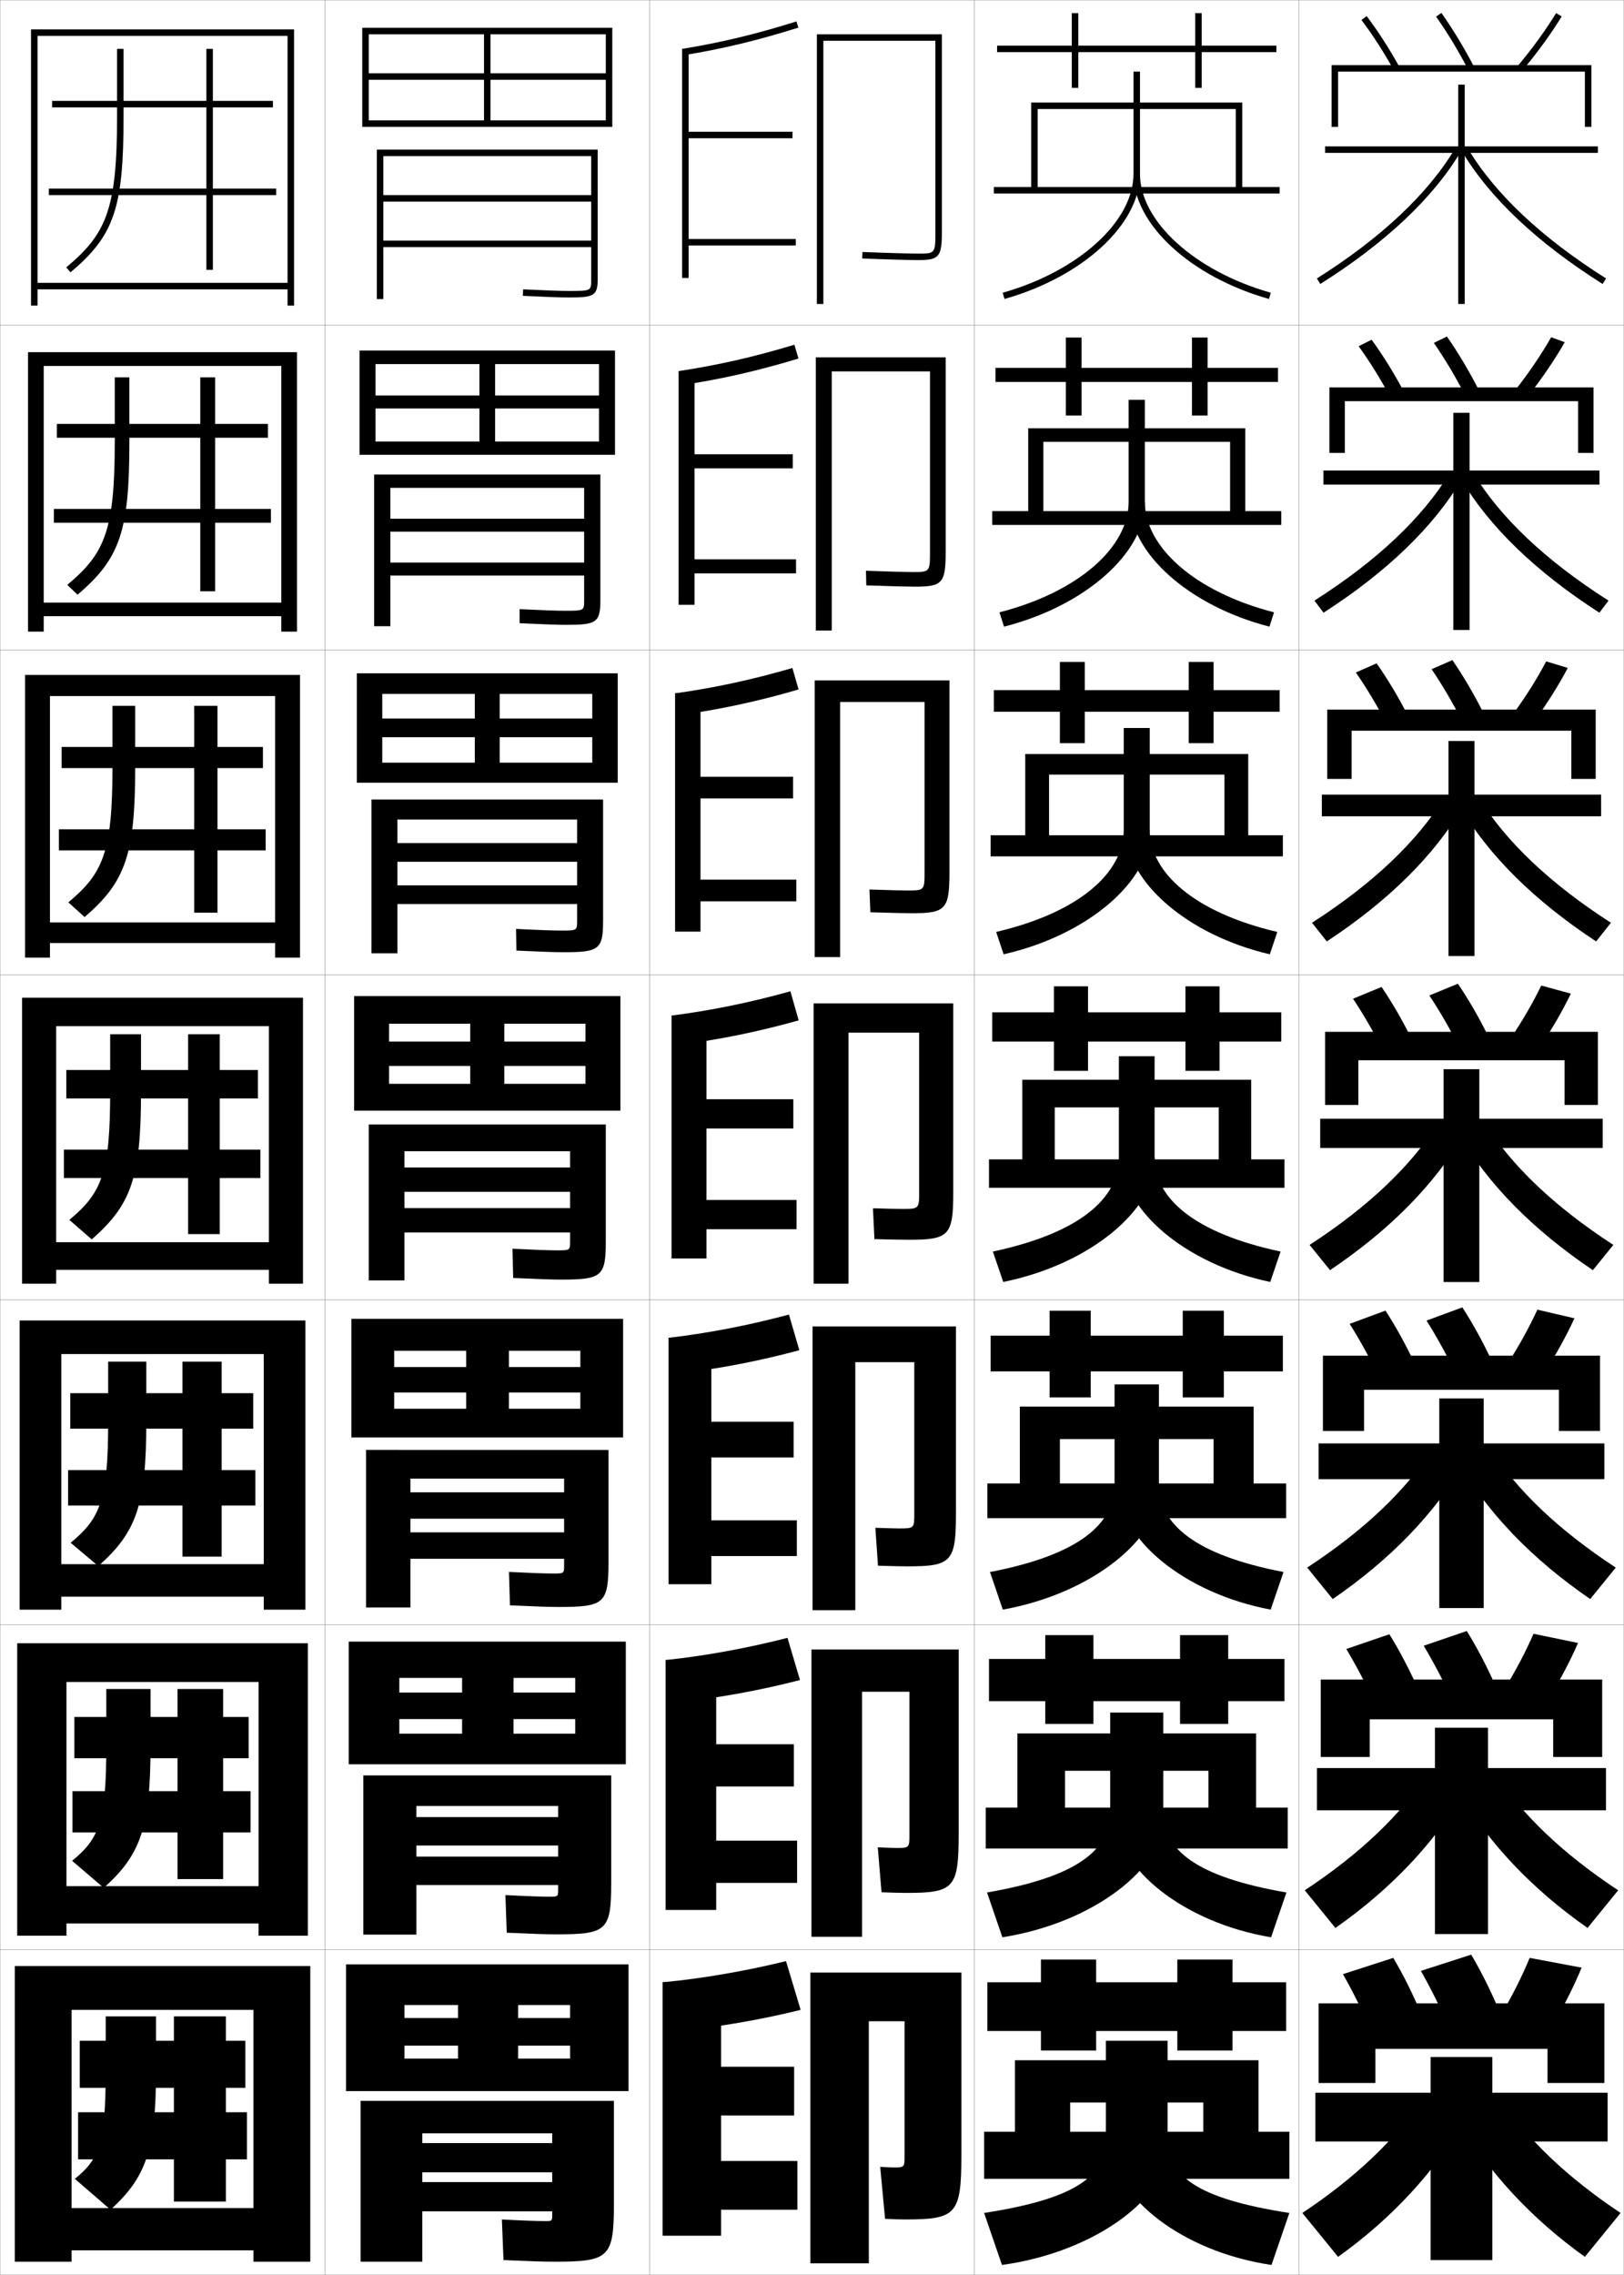 <?xml version="1.0" encoding="utf-8"?>
<!-- Generator: Adobe Illustrator 11 Build 225, SVG Export Plug-In . SVG Version: 6.0.0 Build 78)  -->
<!DOCTYPE svg PUBLIC "-//W3C//DTD SVG 1.0//EN"    "http://www.w3.org/TR/2001/REC-SVG-20010904/DTD/svg10.dtd">
<svg  xmlns="http://www.w3.org/2000/svg" xmlns:xlink="http://www.w3.org/1999/xlink" xmlns:a="http://ns.adobe.com/AdobeSVGViewerExtensions/3.0/"
	 width="500.1" height="700.1" viewBox="0 0 500.1 700.1"
	 overflow="visible" enable-background="new 0 0 500.1 700.1" xml:space="preserve">
		<g id="glyphs">
			<g>
				<rect x="0.05" y="0.05" fill="none" stroke="#999999" stroke-width="0.1" width="100" height="100"/> 
				<rect x="0.05" y="100.05" fill="none" stroke="#999999" stroke-width="0.1" width="100" height="100"/> 
				<rect x="0.05" y="200.05" fill="none" stroke="#999999" stroke-width="0.1" width="100" height="100"/> 
				<rect x="0.05" y="300.05" fill="none" stroke="#999999" stroke-width="0.1" width="100" height="100"/> 
				<rect x="0.05" y="400.05" fill="none" stroke="#999999" stroke-width="0.1" width="100" height="100"/> 
				<rect x="0.05" y="500.05" fill="none" stroke="#999999" stroke-width="0.1" width="100" height="100"/> 
				<rect x="0.05" y="600.05" fill="none" stroke="#999999" stroke-width="0.1" width="100" height="100"/> 
				<rect x="100.05" y="0.05" fill="none" stroke="#999999" stroke-width="0.1" width="100" height="100"/> 
				<rect x="100.05" y="100.05" fill="none" stroke="#999999" stroke-width="0.1" width="100" height="100"/> 
				<rect x="100.05" y="200.05" fill="none" stroke="#999999" stroke-width="0.1" width="100" height="100"/> 
				<rect x="100.05" y="300.05" fill="none" stroke="#999999" stroke-width="0.1" width="100" height="100"/> 
				<rect x="100.05" y="400.05" fill="none" stroke="#999999" stroke-width="0.1" width="100" height="100"/> 
				<rect x="100.05" y="500.05" fill="none" stroke="#999999" stroke-width="0.1" width="100" height="100"/> 
				<rect x="100.05" y="600.05" fill="none" stroke="#999999" stroke-width="0.1" width="100" height="100"/> 
				<rect x="200.05" y="0.05" fill="none" stroke="#999999" stroke-width="0.1" width="100" height="100"/> 
				<rect x="200.05" y="100.05" fill="none" stroke="#999999" stroke-width="0.1" width="100" height="100"/> 
				<rect x="200.05" y="200.05" fill="none" stroke="#999999" stroke-width="0.1" width="100" height="100"/> 
				<rect x="200.05" y="300.05" fill="none" stroke="#999999" stroke-width="0.1" width="100" height="100"/> 
				<rect x="200.05" y="400.05" fill="none" stroke="#999999" stroke-width="0.1" width="100" height="100"/> 
				<rect x="200.05" y="500.05" fill="none" stroke="#999999" stroke-width="0.1" width="100" height="100"/> 
				<rect x="200.05" y="600.05" fill="none" stroke="#999999" stroke-width="0.1" width="100" height="100"/> 
				<rect x="300.05" y="0.05" fill="none" stroke="#999999" stroke-width="0.1" width="100" height="100"/> 
				<rect x="300.05" y="100.05" fill="none" stroke="#999999" stroke-width="0.1" width="100" height="100"/> 
				<rect x="300.05" y="200.05" fill="none" stroke="#999999" stroke-width="0.1" width="100" height="100"/> 
				<rect x="300.05" y="300.05" fill="none" stroke="#999999" stroke-width="0.1" width="100" height="100"/> 
				<rect x="300.05" y="400.05" fill="none" stroke="#999999" stroke-width="0.1" width="100" height="100"/> 
				<rect x="300.05" y="500.05" fill="none" stroke="#999999" stroke-width="0.1" width="100" height="100"/> 
				<rect x="300.05" y="600.05" fill="none" stroke="#999999" stroke-width="0.1" width="100" height="100"/> 
				<rect x="400.05" y="0.05" fill="none" stroke="#999999" stroke-width="0.1" width="100" height="100"/> 
				<rect x="400.05" y="100.05" fill="none" stroke="#999999" stroke-width="0.1" width="100" height="100"/> 
				<rect x="400.05" y="200.05" fill="none" stroke="#999999" stroke-width="0.1" width="100" height="100"/> 
				<rect x="400.05" y="300.05" fill="none" stroke="#999999" stroke-width="0.1" width="100" height="100"/> 
				<rect x="400.05" y="400.05" fill="none" stroke="#999999" stroke-width="0.1" width="100" height="100"/> 
				<rect x="400.05" y="500.05" fill="none" stroke="#999999" stroke-width="0.1" width="100" height="100"/> 
				<rect x="400.05" y="600.05" fill="none" stroke="#999999" stroke-width="0.1" width="100" height="100"/> 
			</g>
			<g>
				<polygon points="393.05,14.05 370.05,14.05 370.05,4.05 368.05,4.05 
					368.05,14.05 332.05,14.05 332.05,4.05 330.05,4.05 330.05,14.05 
					307.05,14.05 307.05,16.05 330.05,16.05 330.05,27.05 332.05,27.05 
					332.05,16.05 368.05,16.05 368.05,27.05 370.05,27.05 370.05,16.05 
					393.05,16.05 "/>
				<polygon points="306.55,113.216 306.55,117.549 328.216,117.549 328.216,127.883 
					333.05,127.883 333.05,117.549 367.05,117.549 367.05,127.883 371.883,127.883 
					371.883,117.549 393.55,117.549 393.55,113.216 371.883,113.216 371.883,103.883 
					367.05,103.883 367.05,113.216 333.05,113.216 333.05,103.883 328.216,103.883 
					328.216,113.216 "/>
				<polygon points="306.05,212.383 306.05,219.05 326.383,219.05 326.383,228.716 
					334.05,228.716 334.05,219.05 366.05,219.05 366.05,228.716 373.717,228.716 
					373.717,219.05 394.05,219.05 394.05,212.383 373.717,212.383 373.717,203.716 
					366.05,203.716 366.05,212.383 334.05,212.383 334.05,203.716 326.383,203.716 
					326.383,212.383 "/>
				<polygon points="305.55,311.55 305.55,320.55 324.55,320.55 324.55,329.55 
					335.05,329.55 335.05,320.55 365.05,320.55 365.05,329.55 375.55,329.55 
					375.55,320.55 394.55,320.55 394.55,311.55 375.55,311.55 375.55,303.55 
					365.05,303.55 365.05,311.55 335.05,311.55 335.05,303.55 324.55,303.55 
					324.55,311.55 "/>
				<polygon points="305.05,411.05 305.05,422.05 323.216,422.05 323.216,430.05 
					335.883,430.05 335.883,422.05 364.216,422.05 364.216,430.05 376.883,430.05 
					376.883,422.05 395.05,422.05 395.05,411.05 376.883,411.05 376.883,403.383 
					364.216,403.383 364.216,411.05 335.883,411.05 335.883,403.383 323.216,403.383 
					323.216,411.05 "/>
				<polygon points="304.55,510.55 304.55,523.55 321.883,523.55 321.883,530.55 
					336.717,530.55 336.717,523.55 363.383,523.55 363.383,530.55 378.217,530.55 
					378.217,523.55 395.55,523.55 395.55,510.55 378.217,510.55 378.217,503.217 
					363.383,503.217 363.383,510.55 336.717,510.55 336.717,503.217 321.883,503.217 
					321.883,510.55 "/>
				<polygon points="396.05,610.05 379.55,610.05 379.55,603.05 362.55,603.05 
					362.55,610.05 337.55,610.05 337.55,603.05 320.55,603.05 320.55,610.05 
					304.05,610.05 304.05,625.05 320.55,625.05 320.55,631.05 337.55,631.05 
					337.55,625.05 362.55,625.05 362.55,631.05 379.55,631.05 379.55,625.05 
					396.05,625.05 "/>
			</g>
			<g>
				<g>
					<polygon points="306.05,57.55 306.05,59.55 394.05,59.55 394.05,57.55 
						382.55,57.55 382.55,31.55 317.55,31.55 317.55,57.55 319.55,57.55 
						319.55,33.55 380.55,33.55 380.55,57.55 "/>
					<path d="M349.05,22.05v31.5c0,14.572-16.937,29.939-40.272,36.538l0.545,1.924
						c24.179-6.837,41.728-23.013,41.728-38.462v-31.5H349.05z"/>
					<path d="M349.05,53.55c0,15.449,17.549,31.625,41.728,38.462l0.544-1.925
						c-23.335-6.598-40.271-21.964-40.271-36.537H349.05z"/>
				</g>
				<g>
					<polygon points="394.55,161.549 394.55,157.3 383.466,157.3 383.466,131.799 
						316.633,131.799 316.633,157.3 321.3,157.3 321.3,135.966 378.8,135.966 
						378.8,157.3 305.55,157.3 305.55,161.549 "/>
					<path d="M347.55,123.049v31.417c0,13.879-15.321,27.69-39.781,33.982l1.425,4.403
						c25.247-6.415,43.356-22.896,43.356-37.968v-31.833H347.55z"/>
					<path d="M390.906,192.851c-24.929-6.409-42.939-22.809-42.939-37.968l4.583-0.417
						c0,13.854,15.349,27.697,39.779,33.981L390.906,192.851z"/>
				</g>
				<g>
					<polygon points="395.05,263.55 395.05,257.05 384.383,257.05 384.383,232.05 
						315.717,232.05 315.717,257.05 323.05,257.05 323.05,238.383 377.05,238.383 
						377.05,257.05 305.05,257.05 305.05,263.55 "/>
					<path d="M346.05,224.05v31.333c0,13.186-13.705,25.44-39.289,31.426l2.305,6.882
						c26.315-5.992,44.984-22.78,44.984-37.475v-32.167H346.05z"/>
					<path d="M391.034,293.691c-25.679-5.981-44.151-22.606-44.151-37.475l7.167-0.833
						c0,13.135,13.762,25.455,39.288,31.426L391.034,293.691z"/>
				</g>
				<g>
					<polygon points="395.55,365.55 395.55,356.8 385.3,356.8 385.3,332.3 
						314.8,332.3 314.8,356.8 324.8,356.8 324.8,340.8 375.3,340.8 
						375.3,356.8 304.55,356.8 304.55,365.55 "/>
					<path d="M344.55,325.05v31.25c0,12.492-12.09,23.19-38.798,28.87l3.185,9.36
						c27.385-5.569,46.613-22.663,46.613-36.98v-32.5H344.55z"/>
					<path d="M391.163,394.53c-26.429-5.553-45.363-22.402-45.363-36.98l9.75-1.25
						c0,12.415,12.174,23.212,38.797,28.87L391.163,394.53z"/>
				</g>
				<g>
					<polygon points="396.05,467.216 396.05,456.55 386.05,456.55 386.05,432.883 
						314.05,432.883 314.05,456.55 326.383,456.55 326.383,442.883 373.717,442.883 
						373.717,456.55 304.05,456.55 304.05,467.216 "/>
					<path d="M343.217,426.05v30.833c0,12.151-10.989,21.644-38.365,26.913l3.956,11.574
						c28.047-5.064,48.075-22.209,48.075-36.487v-32.833H343.217z"/>
					<path d="M391.292,495.37c-26.881-5.062-46.409-21.987-46.409-36.487l12-2
						c0,12.122,11.045,21.656,38.364,26.913L391.292,495.37z"/>
				</g>
				<g>
					<polygon points="396.55,568.883 396.55,556.3 386.8,556.3 386.8,533.467 
						313.3,533.467 313.3,556.3 327.967,556.3 327.967,544.967 372.133,544.967 
						372.133,556.3 303.55,556.3 303.55,568.883 "/>
					<path d="M341.883,527.05v30.417c0,11.81-9.888,20.095-37.933,24.956l4.729,13.787
						c28.709-4.559,49.538-21.754,49.538-35.993v-33.167H341.883z"/>
					<path d="M391.421,596.21c-27.333-4.571-47.454-21.571-47.454-35.993l14.25-2.75
						c0,11.828,9.915,20.101,37.932,24.956L391.421,596.21z"/>
				</g>
				<g>
					<polygon points="397.05,670.55 397.05,656.05 387.55,656.05 387.55,634.05 
						312.55,634.05 312.55,656.05 329.55,656.05 329.55,647.05 370.55,647.05 
						370.55,656.05 303.05,656.05 303.05,670.55 "/>
					<path d="M340.55,628.05v30c0,11.469-8.787,18.548-37.5,23l5.5,16
						c29.371-4.054,51-21.3,51-35.5v-33.5H340.55z"/>
					<path d="M391.55,697.05c-27.785-4.081-48.5-21.156-48.5-35.5l16.5-3.5
						c0,11.535,8.786,18.546,37.5,23L391.55,697.05z"/>
				</g>
			</g>
			<g>
				<g>
					<path d="M36.05,15.05v21c0,28.779-3.523,36.079-15.643,46.233l1.285,1.533
						c13.453-11.272,16.357-19.755,16.357-47.767v-21H36.05z"/>
					<polygon points="85.05,58.05 65.55,58.05 65.55,33.05 84.05,33.05 
						84.05,31.05 65.55,31.05 65.55,15.05 63.55,15.05 63.55,31.05 
						16.05,31.05 16.05,33.05 63.55,33.05 63.55,58.05 15.05,58.05 
						15.05,60.05 63.55,60.05 63.55,83.05 65.55,83.05 65.55,60.05 
						85.05,60.05 "/>
				</g>
				<g>
					<path d="M35.341,116.133v19.917c0,27.475-3.2,34.41-14.619,43.945l3.155,3.027
						c13.026-11.06,15.964-19.503,15.964-46.972v-19.917H35.341z"/>
					<polygon points="83.425,156.633 66.258,156.633 66.258,134.716 82.508,134.716 
						82.508,130.466 66.258,130.466 66.258,116.133 61.674,116.133 61.674,130.466 
						17.508,130.466 17.508,134.716 61.674,134.716 61.674,156.633 16.591,156.633 
						16.591,160.883 61.674,160.883 61.674,181.966 66.258,181.966 66.258,160.883 
						83.425,160.883 "/>
				</g>
				<g>
					<path d="M34.633,217.216v18.833c0,26.17-2.878,32.74-13.595,41.656l5.023,4.521
						c12.6-10.849,15.572-19.251,15.572-46.177v-18.833H34.633z"/>
					<polygon points="81.8,255.216 66.967,255.216 66.967,236.383 80.966,236.383 
						80.966,229.883 66.967,229.883 66.967,217.216 59.8,217.216 59.8,229.883 
						18.967,229.883 18.967,236.383 59.8,236.383 59.8,255.216 18.133,255.216 
						18.133,261.716 59.8,261.716 59.8,280.883 66.967,280.883 66.967,261.716 
						81.8,261.716 "/>
				</g>
				<g>
					<path d="M33.925,318.3v17.75c0,24.865-2.556,31.07-12.571,39.367l6.893,6.016
						c12.173-10.637,15.179-18.999,15.179-45.383v-17.75H33.925z"/>
					<polygon points="80.175,353.8 67.675,353.8 67.675,338.05 79.425,338.05 
						79.425,329.3 67.675,329.3 67.675,318.3 57.925,318.3 57.925,329.3 
						20.425,329.3 20.425,338.05 57.925,338.05 57.925,353.8 19.675,353.8 
						19.675,362.55 57.925,362.55 57.925,379.8 67.675,379.8 67.675,362.55 
						80.175,362.55 "/>
				</g>
			</g>
			<g>
				<g>
					<path d="M33.306,419.05v18.334c0,24.117-2.344,29.825-11.547,37.41l8.512,7.178
						c11.746-10.425,14.786-18.748,14.786-44.588v-18.334H33.306z"/>
					<polygon points="78.639,452.425 68.264,452.425 68.264,439.675 77.973,439.675 
						77.973,428.759 68.264,428.759 68.264,419.05 56.181,419.05 56.181,428.759 
						21.639,428.759 21.639,439.675 56.181,439.675 56.181,452.425 20.972,452.425 
						20.972,463.341 56.181,463.341 56.181,479.05 68.264,479.05 68.264,463.341 
						78.639,463.341 "/>
				</g>
				<g>
					<path d="M32.731,519.8v17.417c0,23.37-2.132,28.581-10.523,35.455l9.756,8.339
						c11.319-10.213,14.393-18.496,14.393-43.794v-17.417H32.731z"/>
					<polygon points="77.148,551.237 68.71,551.237 68.71,541.112 76.564,541.112 
						76.564,528.404 68.71,528.404 68.71,519.8 54.668,519.8 54.668,528.404 
						22.898,528.404 22.898,541.112 54.668,541.112 54.668,551.237 22.314,551.237 
						22.314,563.945 54.668,563.945 54.668,578.3 68.71,578.3 68.71,563.945 
						77.148,563.945 "/>
				</g>
				<g>
					<path d="M32.55,620.55v16.5c0,22.622-1.92,27.337-9.5,33.5l11,9.5
						c10.893-10.001,14-18.244,14-43v-16.5H32.55z"/>
					<polygon points="76.05,650.05 69.55,650.05 69.55,642.55 75.55,642.55 
						75.55,628.05 69.55,628.05 69.55,620.55 53.55,620.55 53.55,628.05 
						24.55,628.05 24.55,642.55 53.55,642.55 53.55,650.05 24.05,650.05 
						24.05,664.55 53.55,664.55 53.55,677.55 69.55,677.55 69.55,664.55 
						76.05,664.55 "/>
				</g>
			</g>
			<g>
				<polygon points="88.55,87.05 11.55,87.05 11.55,89.05 88.55,89.05 
					88.55,94.05 90.55,94.05 90.55,9.05 9.55,9.05 9.55,94.05 
					11.55,94.05 11.55,11.05 88.55,11.05 "/>
				<polygon points="86.633,185.466 13.466,185.466 13.466,189.633 86.633,189.633 
					86.633,194.383 91.466,194.383 91.466,108.383 8.633,108.383 8.633,194.383 
					13.466,194.383 13.466,112.633 86.633,112.633 "/>
				<polygon points="84.716,283.883 15.383,283.883 15.383,290.216 84.716,290.216 
					84.716,294.716 92.383,294.716 92.383,207.716 7.716,207.716 7.716,294.716 
					15.383,294.716 15.383,214.217 84.716,214.217 "/>
				<polygon points="82.8,382.3 17.3,382.3 17.3,390.8 82.8,390.8 
					82.8,395.05 93.3,395.05 93.3,307.05 6.8,307.05 6.8,395.05 
					17.3,395.05 17.3,315.8 82.8,315.8 "/>
				<polygon points="81.216,481.383 18.883,481.383 18.883,491.383 81.216,491.383 
					81.216,495.383 94.05,495.383 94.05,406.383 6.049,406.383 6.049,495.383 
					18.883,495.383 18.883,416.716 81.216,416.716 "/>
				<polygon points="79.633,580.467 20.466,580.467 20.466,591.967 79.633,591.967 
					79.633,595.717 94.8,595.717 94.8,505.717 5.3,505.717 5.3,595.717 
					20.466,595.717 20.466,517.633 79.633,517.633 "/>
				<polygon points="78.05,679.55 22.05,679.55 22.05,692.55 78.05,692.55 
					78.05,696.05 95.55,696.05 95.55,605.05 4.55,605.05 4.55,696.05 
					22.05,696.05 22.05,618.55 78.05,618.55 "/>
			</g>
			<g>
				<g>
					<path d="M419.252,6.152c3.435,4.548,6.866,9.867,9.923,15.382l1.75-0.969
						c-3.102-5.596-6.586-10.997-10.077-15.618L419.252,6.152z"/>
					<path d="M442.234,5.128c3.431,4.837,6.864,10.502,9.929,16.384l1.773-0.924
						c-3.105-5.961-6.588-11.707-10.071-16.617L442.234,5.128z"/>
					<path d="M467.285,20.405l1.529,1.289c4.569-5.426,8.749-11.174,12.088-16.622
						l-1.705-1.045C475.91,9.392,471.791,15.056,467.285,20.405z"/>
					<polygon points="488.05,39.05 490.05,39.05 490.05,20.05 410.05,20.05 
						410.05,39.05 412.05,39.05 412.05,22.05 488.05,22.05 "/>
				</g>
				<g>
					<path d="M428.071,122.122c-2.967-5.528-6.316-10.919-9.686-15.568l3.994-2.008
						c3.431,4.701,6.827,10.163,9.814,15.765L428.071,122.122z"/>
					<path d="M451.23,121.773c-2.973-5.773-6.322-11.395-9.689-16.236l4.017-1.977
						c3.426,4.895,6.82,10.586,9.812,16.432L451.23,121.773z"/>
					<path d="M477.669,103.787l4.178,1.526c-3.068,5.375-6.93,11.066-11.155,16.435
						l-4.033-1.729C470.831,114.712,474.644,109.091,477.669,103.787z"/>
					<polygon points="485.966,139.383 490.717,139.383 490.717,119.216 409.383,119.216 
						409.383,139.383 414.133,139.383 414.133,123.466 485.966,123.466 "/>
				</g>
				<g>
					<path d="M426.969,222.71c-2.878-5.542-6.145-11.004-9.448-15.754l6.392-2.812
						c3.371,4.782,6.678,10.303,9.553,15.913L426.969,222.71z"/>
					<path d="M450.298,222.036c-2.88-5.664-6.147-11.242-9.449-16.088l6.402-2.796
						c3.368,4.878,6.675,10.514,9.551,16.245L450.298,222.036z"/>
					<path d="M476.142,203.546l6.649,2.008c-2.798,5.302-6.341,10.936-10.223,16.248
						l-6.537-2.17C469.872,214.37,473.377,208.792,476.142,203.546z"/>
					<polygon points="483.883,239.716 491.383,239.716 491.383,218.383 408.717,218.383 
						408.717,239.716 416.217,239.716 416.217,224.883 483.883,224.883 "/>
				</g>
				<g>
					<path d="M425.865,323.298c-2.788-5.555-5.972-11.089-9.21-15.94l8.789-3.615
						c3.311,4.862,6.529,10.443,9.29,16.06L425.865,323.298z"/>
					<path d="M449.365,322.298c-2.788-5.555-5.972-11.089-9.21-15.94l8.789-3.615
						c3.311,4.862,6.529,10.443,9.29,16.06L449.365,322.298z"/>
					<path d="M474.614,303.306l9.121,2.489c-2.527,5.229-5.752,10.806-9.29,16.061
						l-9.041-2.61C468.913,314.027,472.11,308.491,474.614,303.306z"/>
					<polygon points="481.8,326.3 481.8,340.05 492.05,340.05 492.05,317.55 
						408.05,317.55 408.05,340.05 418.3,340.05 418.3,326.3 "/>
				</g>
				<g>
					<path d="M435.673,419.718l-11.08,3.997c-2.722-5.657-5.824-11.321-8.973-16.294
						l11.026-4.076C429.873,408.306,433.002,414.004,435.673,419.718z"/>
					<path d="M459.339,418.718l-11.079,3.997c-2.723-5.657-5.824-11.321-8.974-16.294
						l11.026-4.076C453.539,407.307,456.669,413.005,459.339,418.718z"/>
					<path d="M473.426,403.054l11.414,2.659c-2.442,5.321-5.58,11.014-9.026,16.374
						l-11.361-2.74C467.879,414.012,470.999,408.346,473.426,403.054z"/>
					<polygon points="480.05,427.716 480.05,440.383 492.716,440.383 492.716,417.216 
						407.383,417.216 407.383,440.383 420.05,440.383 420.05,427.716 "/>
				</g>
				<g>
					<path d="M436.611,519.634l-13.29,4.499c-2.657-5.761-5.677-11.555-8.736-16.647
						l13.263-4.538C430.991,508.008,434.031,513.823,436.611,519.634z"/>
					<path d="M460.444,518.634l-13.289,4.499c-2.657-5.761-5.678-11.555-8.737-16.647
						l13.264-4.538C454.824,507.008,457.865,512.823,460.444,518.634z"/>
					<path d="M472.238,502.802l13.707,2.83c-2.357,5.412-5.409,11.222-8.764,16.687
						l-13.681-2.87C466.846,513.996,469.889,508.2,472.238,502.802z"/>
					<polygon points="478.3,529.133 478.3,540.717 493.383,540.717 493.383,516.883 
						406.717,516.883 406.717,540.717 421.8,540.717 421.8,529.133 "/>
				</g>
				<g>
					<path d="M437.55,619.55c-2.489-5.907-5.44-11.84-8.5-17l-15.5,5
						c2.97,5.213,5.908,11.137,8.5,17L437.55,619.55z"/>
					<path d="M461.55,618.55c-2.489-5.907-5.44-11.84-8.5-17l-15.5,5
						c2.97,5.213,5.908,11.137,8.5,17L461.55,618.55z"/>
					<path d="M471.05,602.55c-2.272,5.505-5.237,11.431-8.5,17l16,3
						c3.263-5.569,6.228-11.495,8.5-17L471.05,602.55z"/>
					<polygon points="476.55,630.55 476.55,641.05 494.05,641.05 494.05,616.55 
						406.05,616.55 406.05,641.05 423.55,641.05 423.55,630.55 "/>
				</g>
			</g>
			<g>
				<path d="M288.05,71.05c0,7,0,7-5.5,7c-1.899,0-10.252-0.224-16.959-0.499l-0.082,1.998
					c6.729,0.276,15.126,0.501,17.041,0.501c6.729,0,7.5-0.925,7.5-9v-60.5h-38.5v83h2v-81h34.5
					V71.05z"/>
				<path d="M280.966,176.05c-1.607,0-8.617-0.176-14.299-0.399l0.098,4.499
					c5.885,0.225,13.044,0.401,14.868,0.401c8.622,0,9.583-1.035,9.583-10.833v-59.75
					h-39.999v84.083h4.916v-79.75h30.25v55.333
					C286.383,176.035,286.364,176.05,280.966,176.05z"/>
				<path d="M279.383,274.05c-1.317,0-6.984-0.129-11.639-0.3l0.277,7
					c5.039,0.174,10.962,0.3,12.695,0.3c10.515,0,11.666-1.146,11.666-12.667v-59
					h-41.5v85.167h7.833v-78.5h26v52.167
					C284.717,274.021,284.68,274.05,279.383,274.05z"/>
				<path d="M277.8,372.05c-1.026,0-5.351-0.082-8.979-0.2l0.457,9.5
					c4.193,0.123,8.88,0.2,10.521,0.2c12.408,0,13.75-1.256,13.75-14.5v-58.25h-43v86.25
					h10.75v-77.25h21.75v49C283.05,372.006,282.995,372.05,277.8,372.05z"/>
				<path d="M279.383,482.05c13.604,0,15-1.322,15-16.334v-57.499h-44.167v87.333h13.167
					v-76.333h18.167v46.499c0,4.624-0.051,4.667-4.667,4.667
					c-0.836,0-4.308-0.077-7.319-0.2l0.805,11.667
					C274.077,481.977,277.859,482.05,279.383,482.05z"/>
				<path d="M278.967,582.55c14.797,0,16.25-1.388,16.25-18.167v-56.75h-45.333v88.417h15.583
					v-75.417h14.583v44c0,4.041-0.046,4.084-4.083,4.084
					c-0.646,0-3.265-0.072-5.66-0.2l1.152,13.833
					C274.684,582.48,277.561,582.55,278.967,582.55z"/>
				<path d="M278.55,683.05c15.992,0,17.5-1.453,17.5-20v-56h-46.5v89.5h18v-74.5h11v41.5
					c0,3.458-0.042,3.5-3.5,3.5c-0.456,0-2.222-0.067-4-0.2l1.5,16
					C275.289,682.984,277.262,683.05,278.55,683.05z"/>
			</g>
			<g>
				<g>
					<path d="M210.05,15.05l0.323,1.973c12.267-2.01,22.876-4.558,35.477-8.519
						L245.25,6.596C232.745,10.526,222.218,13.055,210.05,15.05z"/>
					<polygon points="212.05,73.55 212.05,42.55 244.05,42.55 244.05,40.55 
						212.05,40.55 212.05,15.05 210.05,15.05 210.05,85.55 212.05,85.55 
						212.05,75.55 245.05,75.55 245.05,73.55 "/>
				</g>
				<g>
					<path d="M208.966,114.216l1.02,4.31c12.183-1.854,23.332-4.368,35.897-8.182
						l-1.25-4.257C232.133,109.873,221.053,112.377,208.966,114.216z"/>
					<polygon points="213.883,144.133 244.133,144.133 244.133,139.799 213.883,139.799 
						213.883,114.216 208.966,114.216 208.966,186.133 213.883,186.133 213.883,176.466 
						245.133,176.466 245.133,172.133 213.883,172.133 "/>
				</g>
				<g>
					<path d="M207.883,213.383l1.716,6.648c12.099-1.699,23.787-4.179,36.317-7.846
						l-1.9-6.605C231.522,209.219,219.889,211.701,207.883,213.383z"/>
					<polygon points="215.716,245.717 244.217,245.717 244.217,239.05 215.716,239.05 
						215.716,213.383 207.883,213.383 207.883,286.716 215.716,286.716 215.716,277.383 
						245.216,277.383 245.216,270.716 215.716,270.716 "/>
				</g>
				<g>
					<path d="M206.8,312.55l2.412,8.986c12.015-1.543,24.243-3.99,36.738-7.51
						l-2.551-8.953C230.91,308.565,218.725,311.024,206.8,312.55z"/>
					<polygon points="217.55,347.3 244.3,347.3 244.3,338.3 217.55,338.3 
						217.55,312.55 206.8,312.55 206.8,387.3 217.55,387.3 217.55,378.3 
						245.3,378.3 245.3,369.3 217.55,369.3 "/>
				</g>
				<g>
					<path d="M205.883,411.717l3.108,10.99c11.931-1.388,24.699-3.801,37.159-7.173
						l-3.2-10.969C230.465,407.911,217.727,410.348,205.883,411.717z"/>
					<polygon points="219.049,448.55 244.383,448.55 244.383,437.55 219.049,437.55 
						219.049,411.717 205.883,411.717 205.883,487.55 219.049,487.55 219.049,478.883 
						245.383,478.883 245.383,467.883 219.049,467.883 "/>
				</g>
				<g>
					<path d="M204.966,510.883l3.804,12.996c11.847-1.232,25.155-3.612,37.58-6.837
						L242.5,504.058C230.021,507.258,216.73,509.671,204.966,510.883z"/>
					<polygon points="220.55,549.8 244.466,549.8 244.466,536.8 220.55,536.8 
						220.55,510.883 204.966,510.883 204.966,587.8 220.55,587.8 220.55,579.467 
						245.466,579.467 245.466,566.467 220.55,566.467 "/>
				</g>
				<g>
					<path d="M204.05,610.05l4.5,15c11.764-1.077,25.611-3.423,38-6.5l-4.5-15
						C229.576,606.604,215.732,608.994,204.05,610.05z"/>
					<polygon points="222.05,651.05 244.55,651.05 244.55,636.05 222.05,636.05 
						222.05,610.05 204.05,610.05 204.05,688.05 222.05,688.05 222.05,680.05 
						245.55,680.05 245.55,665.05 222.05,665.05 "/>
				</g>
			</g>
			<g>
				<g>
					<polygon points="440.55,633.05 440.55,644.05 405.05,644.05 405.05,659.05 
						440.55,659.05 440.55,695.55 459.55,695.55 459.55,659.05 495.05,659.05 
						495.05,644.05 459.55,644.05 459.55,633.05 "/>
					<path d="M438.05,646.05c-8.467,12.44-20.533,24.05-37,35l11,13.5
						c16.613-11.867,29.743-26.175,39-42L438.05,646.05z"/>
					<path d="M449.05,652.55c9.257,15.825,22.387,30.133,39,42l11-13.5
						c-16.467-10.95-28.533-22.56-37-35L449.05,652.55z"/>
				</g>
				<g>
					<polygon points="441.883,531.716 441.883,544.133 405.55,544.133 405.55,557.133 
						441.883,557.133 441.883,595.216 458.216,595.216 458.216,557.133 494.55,557.133 
						494.55,544.133 458.216,544.133 458.216,531.716 "/>
					<path d="M401.793,581.742l9.432,11.591c17.25-12.067,30.554-26.243,39.72-41.89
						l-11.205-5.646C431.259,558.577,418.877,570.468,401.793,581.742z"/>
					<path d="M449.154,551.443c9.167,15.646,22.47,29.822,39.721,41.89l9.432-11.591
						c-17.085-11.274-29.467-23.165-37.947-35.944L449.154,551.443z"/>
				</g>
				<g>
					<polygon points="443.217,430.383 443.217,444.217 406.05,444.217 406.05,455.217 
						443.217,455.217 443.217,494.883 456.883,494.883 456.883,455.217 494.05,455.217 
						494.05,444.217 456.883,444.217 456.883,430.383 "/>
					<path d="M402.537,482.436l7.861,9.681c17.889-12.268,31.366-26.312,40.441-41.778
						l-9.41-4.791C432.936,458.664,420.238,470.837,402.537,482.436z"/>
					<path d="M449.26,450.338c9.075,15.466,22.553,29.511,40.441,41.778l7.861-9.681
						c-17.701-11.599-30.398-23.771-38.893-36.889L449.26,450.338z"/>
				</g>
				<g>
					<polygon points="444.55,329.05 444.55,344.3 406.55,344.3 406.55,353.3 
						444.55,353.3 444.55,394.55 455.55,394.55 455.55,353.3 493.55,353.3 
						493.55,344.3 455.55,344.3 455.55,329.05 "/>
					<path d="M403.28,383.128l6.293,7.771c18.526-12.468,32.177-26.381,41.161-41.668
						l-7.615-3.936C434.612,358.751,421.599,371.206,403.28,383.128z"/>
					<path d="M449.365,349.231c8.984,15.287,22.635,29.2,41.161,41.668l6.293-7.771
						c-18.318-11.922-31.332-24.377-39.839-37.832L449.365,349.231z"/>
				</g>
				<g>
					<polygon points="446.05,228.05 446.05,244.549 407.05,244.549 407.05,251.216 
						446.05,251.216 446.05,294.216 454.05,294.216 454.05,251.216 493.05,251.216 
						493.05,244.549 454.05,244.549 454.05,228.05 "/>
					<path d="M404.025,283.986l4.551,5.745c19.07-12.555,33.029-26.41,41.883-41.389
						l-5.649-2.966C436.329,259.043,422.867,271.852,404.025,283.986z"/>
					<path d="M449.641,248.342c8.853,14.979,22.812,28.834,41.882,41.389l4.552-5.745
						c-18.842-12.135-32.304-24.943-40.785-38.611L449.641,248.342z"/>
				</g>
				<g>
					<polygon points="447.55,127.05 447.55,144.8 407.55,144.8 407.55,149.133 
						447.55,149.133 447.55,193.883 452.55,193.883 452.55,149.133 492.55,149.133 
						492.55,144.8 452.55,144.8 452.55,127.05 "/>
					<path d="M404.771,184.845l2.81,3.718c19.614-12.642,33.882-26.439,42.604-41.111
						l-3.683-1.997C438.046,159.336,424.137,172.498,404.771,184.845z"/>
					<path d="M449.916,147.453c8.722,14.672,22.989,28.469,42.604,41.111l2.81-3.718
						c-19.366-12.348-33.275-25.509-41.73-39.389L449.916,147.453z"/>
				</g>
				<g>
					<polygon points="492.05,45.05 451.05,45.05 451.05,26.05 449.05,26.05 
						449.05,45.05 408.05,45.05 408.05,47.05 449.05,47.05 449.05,93.55 
						451.05,93.55 451.05,47.05 492.05,47.05 "/>
					<path d="M405.516,85.704l1.068,1.691c20.157-12.729,34.733-26.468,43.324-40.832
						l-1.717-1.027C439.763,59.629,425.405,73.144,405.516,85.704z"/>
					<path d="M450.191,46.563c8.591,14.364,23.167,28.103,43.324,40.832l1.068-1.691
						c-19.89-12.561-34.247-26.075-42.676-40.168L450.191,46.563z"/>
				</g>
			</g>
			<g>
				<polygon points="113.55,10.55 186.55,10.55 186.55,22.55 113.55,22.55 
					113.55,24.55 186.55,24.55 186.55,37.05 151.05,37.05 151.05,10.55 
					149.05,10.55 149.05,37.05 113.55,37.05 113.55,39.05 188.55,39.05 
					188.55,8.55 111.55,8.55 111.55,39.05 113.55,39.05 "/>
				<path d="M182.05,60.05h-64v2h64v12h-64v2h64v9.96c0,3.54,0,3.54-7,3.54
					c-2.363,0-6.275-0.14-13.953-0.499l-0.094,1.998
					c7.711,0.36,11.648,0.501,14.047,0.501c7.64,0,9-0.41,9-5.54V46.05h-68v46h2v-44
					h64V60.05z"/>
			</g>
			<g>
				<g>
					<polygon points="115.633,112.049 184.466,112.049 184.466,121.716 115.633,121.716 
						115.633,125.716 184.466,125.716 184.466,135.883 152.466,135.883 152.466,112.049 
						147.633,112.049 147.633,135.883 115.633,135.883 115.633,139.966 189.383,139.966 
						189.383,107.883 110.716,107.883 110.716,139.966 115.633,139.966 "/>
					<path d="M179.883,159.633h-59.667v4h59.667v9.5h-59.667v4h59.667v7.55
						c0,3.276-0.009,3.283-6,3.283c-2.42,0-6.456-0.145-13.877-0.5l0.005,4.332
						c7.925,0.366,11.82,0.501,14.29,0.501c9.272,0,10.583-0.607,10.583-7.617
						v-38.634h-69.667v46.667h5v-42.583h59.667V159.633z"/>
				</g>
				<g>
					<polygon points="117.716,213.55 182.383,213.55 182.383,221.133 117.716,221.133 
						117.716,226.883 182.383,226.883 182.383,234.716 153.883,234.716 153.883,213.55 
						146.216,213.55 146.216,234.716 117.716,234.716 117.716,240.883 190.216,240.883 
						190.216,207.216 109.883,207.216 109.883,240.883 117.716,240.883 "/>
					<path d="M177.716,259.466h-55.333v5.75h55.333v7.25h-55.333v5.75h55.333v5.14
						c0,3.014-0.018,3.026-5,3.026c-2.477,0-6.637-0.149-13.802-0.5l0.104,6.666
						c8.139,0.372,11.991,0.5,14.531,0.5c10.906,0,12.167-0.804,12.167-9.693
						v-37.307h-71.333v47.333h8v-41.167h55.333V259.466z"/>
				</g>
				<g>
					<polygon points="119.8,315.05 180.3,315.05 180.3,320.55 119.8,320.55 
						119.8,328.05 180.3,328.05 180.3,333.55 155.3,333.55 155.3,315.05 
						144.8,315.05 144.8,333.55 119.8,333.55 119.8,341.8 191.05,341.8 
						191.05,306.55 109.05,306.55 109.05,341.8 119.8,341.8 "/>
					<path d="M113.55,346.05v48h11v-39.75h51v5h-51v7.5h51v5h-51v7.5h51v2.73
						c0,2.75-0.027,2.77-4,2.77c-2.533,0-6.818-0.154-13.727-0.5l0.203,9
						c8.354,0.377,12.162,0.5,14.773,0.5c12.539,0,13.75-1.001,13.75-11.77v-35.98H113.55z"
						/>
				</g>
				<g>
					<polygon points="121.383,415.716 178.717,415.716 178.717,420.716 121.383,420.716 
						121.383,428.55 178.717,428.55 178.717,433.55 156.717,433.55 156.717,415.716 
						143.55,415.716 143.55,433.55 121.383,433.55 121.383,442.384 191.883,442.384 
						191.883,405.884 108.217,405.884 108.217,442.384 121.383,442.384 "/>
					<path d="M112.717,446.216v48.5h13.666v-39.666h47.334v4.209h-47.334v8.125h47.334v4.207
						h-47.334v8.125h47.334v2.029c0,2.486-0.035,2.514-3.334,2.514
						c-2.59,0-6.999-0.16-13.65-0.5l0.302,10.291c8.568,0.383,12.333,0.5,15.016,0.5
						c14.06,0,15.333-1.071,15.333-13.846v-34.488H112.717z"/>
				</g>
				<g>
					<polygon points="122.966,516.383 177.133,516.383 177.133,520.883 122.966,520.883 
						122.966,529.05 177.133,529.05 177.133,533.55 158.133,533.55 158.133,516.383 
						142.3,516.383 142.3,533.55 122.966,533.55 122.966,542.967 192.716,542.967 
						192.716,505.217 107.383,505.217 107.383,542.967 122.966,542.967 "/>
					<path d="M111.883,546.383v49h16.333v-39.583h43.667v3.417h-43.667v8.75h43.667v3.416
						h-43.667v8.75h43.667v1.327c0,2.224-0.042,2.257-2.667,2.257
						c-2.646,0-7.18-0.164-13.575-0.5l0.401,11.583c8.783,0.39,12.504,0.5,15.258,0.5
						c15.58,0,16.917-1.142,16.917-15.923v-32.994H111.883z"/>
				</g>
			</g>
			<g>
				<polygon points="124.55,633.55 124.55,643.55 193.55,643.55 193.55,604.55 
					106.55,604.55 106.55,643.55 124.55,643.55 124.55,617.05 175.55,617.05 
					175.55,621.05 124.55,621.05 124.55,629.55 175.55,629.55 175.55,633.55 
					159.55,633.55 159.55,617.05 141.05,617.05 141.05,633.55 "/>
				<path d="M170.05,681.55c0,1.961-0.05,2-2,2c-2.703,0-7.361-0.169-13.5-0.5l0.5,12.5
					c8.998,0.396,12.676,0.5,15.5,0.5c17.1,0,18.5-1.212,18.5-18v-31.5h-78v49.5h19v-39.5h40v3h-40v9h40v3
					h-40v9h40V681.55z"/>
			</g>
		</g>
	</svg>
